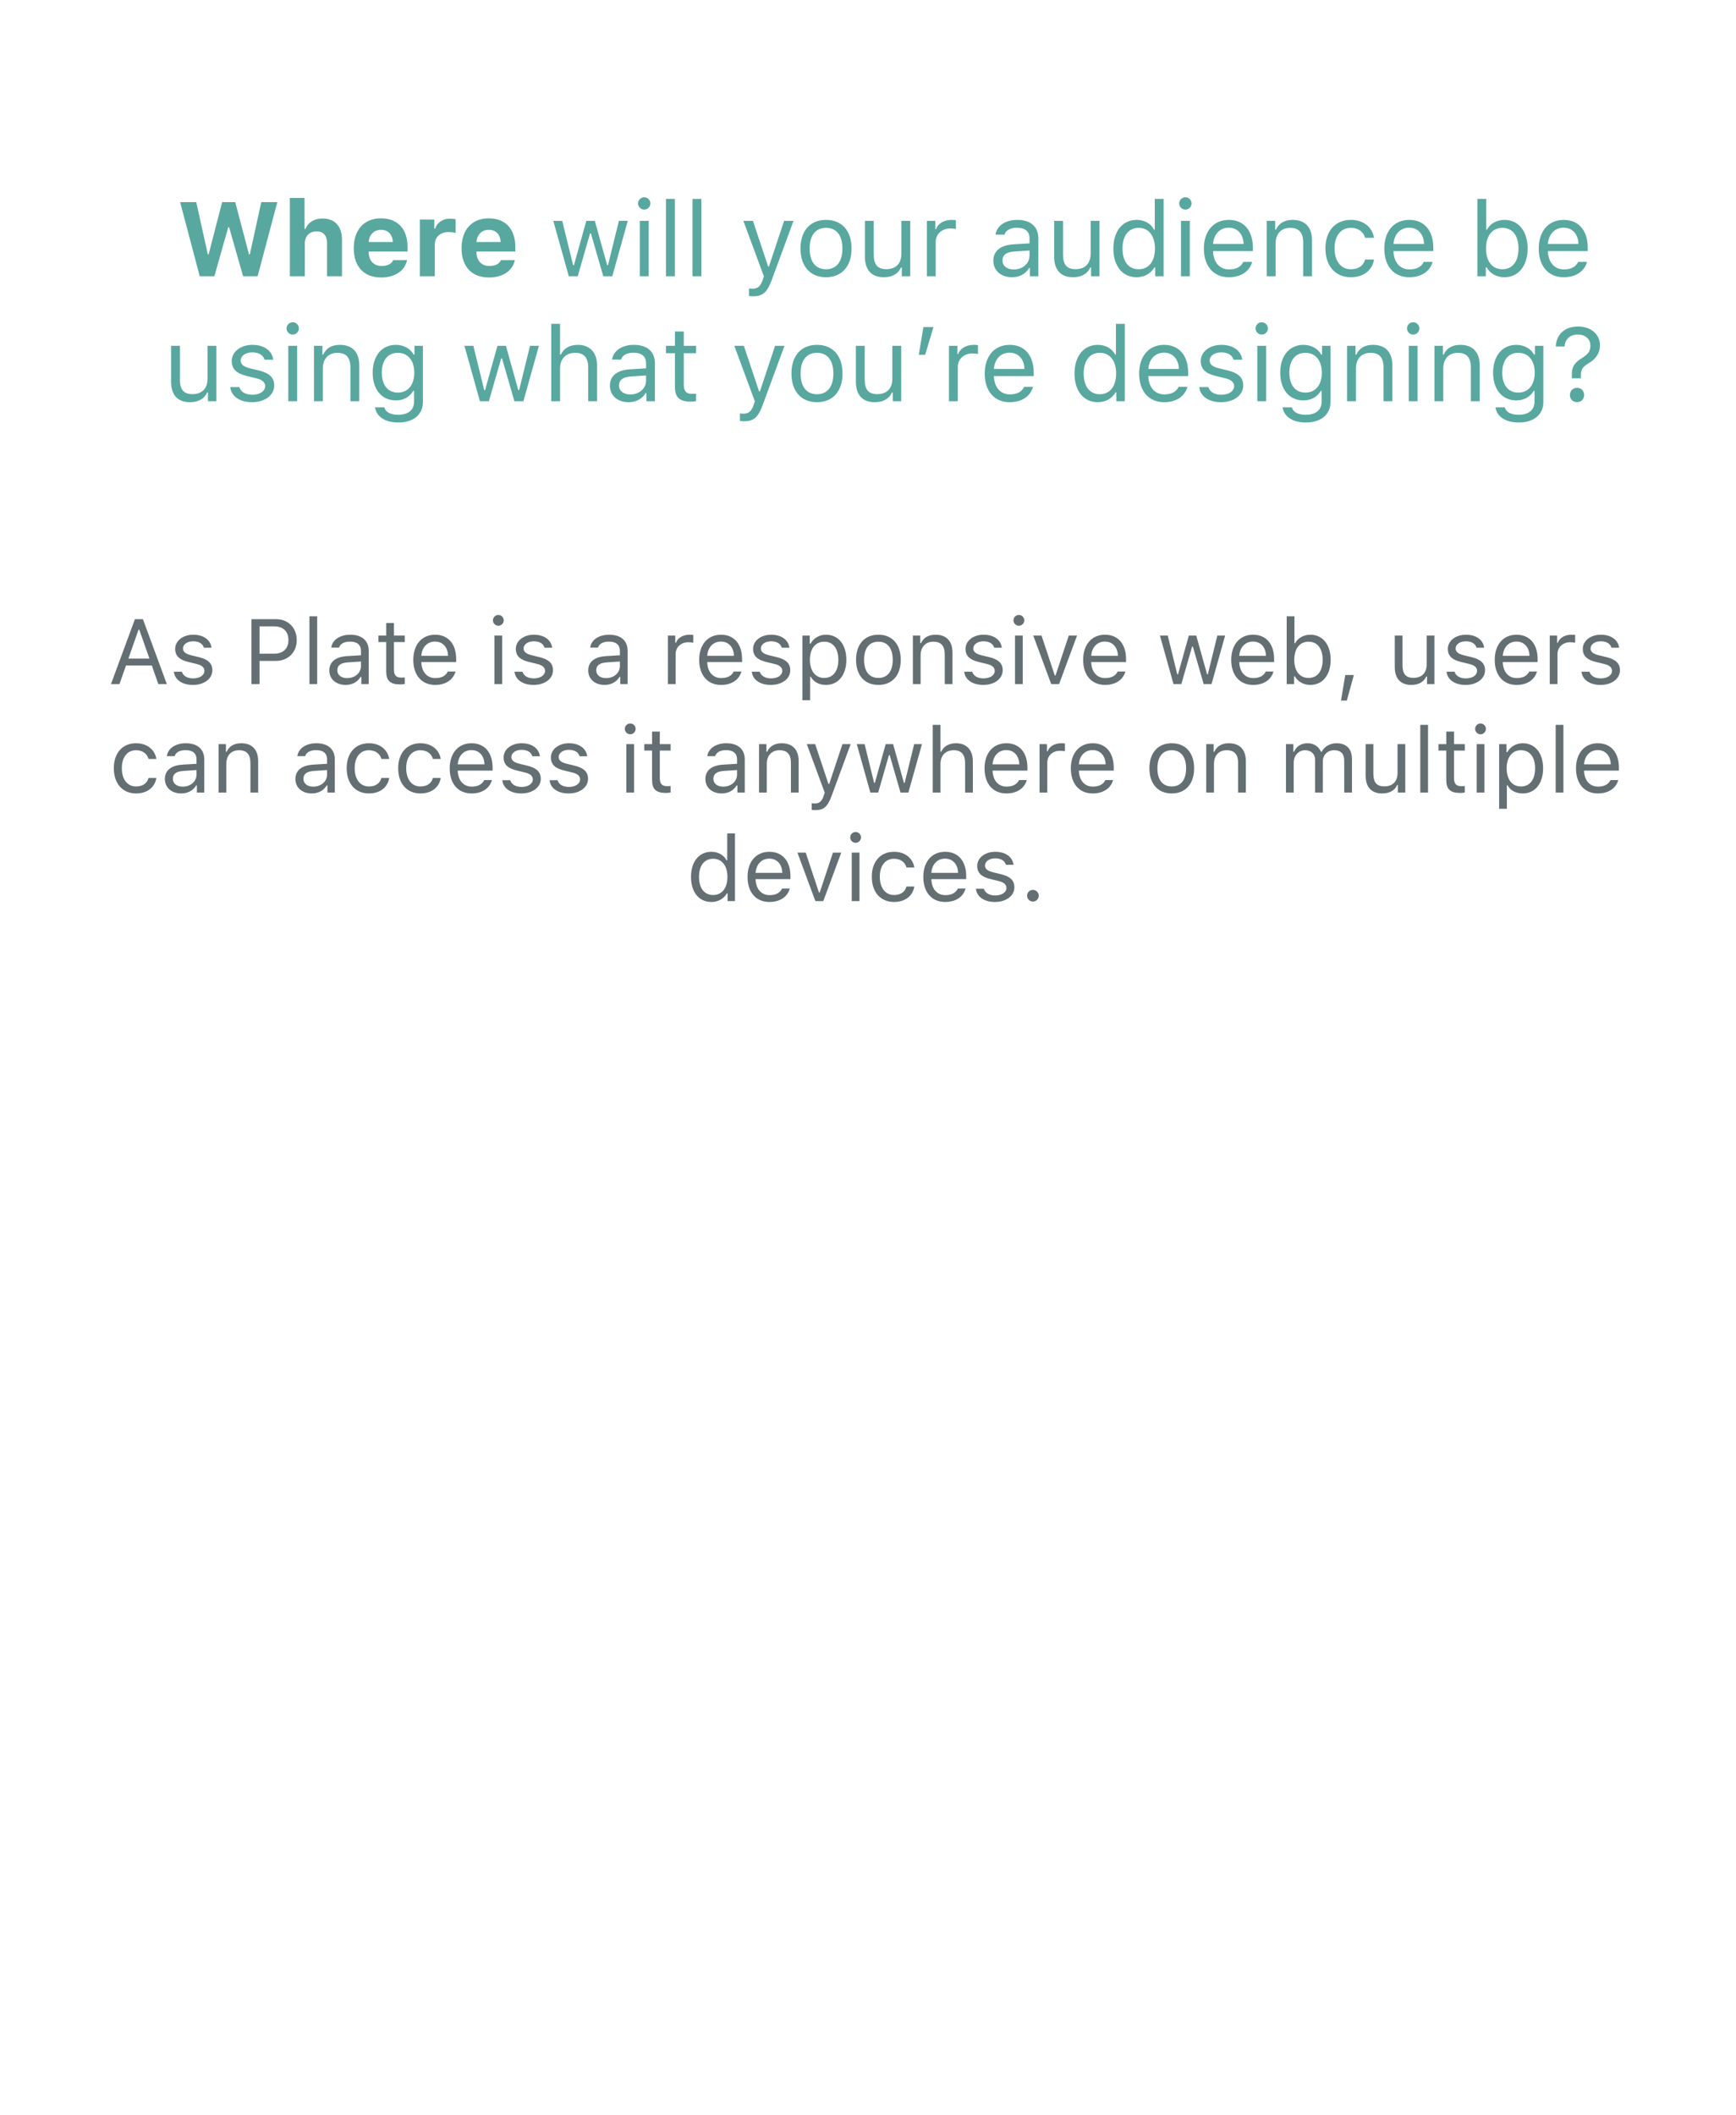 <svg width="528" height="643" viewBox="0 0 528 643" fill="none" xmlns="http://www.w3.org/2000/svg">
<g filter="url(#filter0_d_141_6998)">
<rect x="4" width="520" height="635" fill="white"/>
</g>
<path d="M69.422 69.078H69.672L73.938 84H78.359L84.344 61.453H79.469L75.984 77.344H75.734L71.547 61.453H67.562L63.453 77.344H63.203L59.688 61.453H54.781L60.75 84H65.203L69.422 69.078ZM88.156 84H92.703V74.109C92.703 71.875 94.016 70.359 96.297 70.359C98.359 70.359 99.469 71.594 99.469 73.984V84H104.016V72.906C104.016 68.766 101.812 66.438 98.109 66.438C95.578 66.438 93.703 67.625 92.906 69.594H92.625V60.188H88.156V84ZM115.891 69.875C118.016 69.875 119.391 71.297 119.484 73.578H112.141C112.297 71.344 113.781 69.875 115.891 69.875ZM119.578 79.094C119.094 80.234 117.859 80.875 116.062 80.875C113.688 80.875 112.188 79.281 112.125 76.719V76.484H123.953V75.094C123.953 69.625 120.953 66.391 115.875 66.391C110.75 66.391 107.594 69.859 107.594 75.469C107.594 81.062 110.688 84.375 115.938 84.375C120.156 84.375 123.125 82.344 123.812 79.094H119.578ZM127.688 84H132.234V74.453C132.234 72.031 133.938 70.562 136.422 70.562C137.156 70.562 138.219 70.703 138.578 70.844V66.703C138.188 66.562 137.422 66.484 136.797 66.484C134.609 66.484 132.828 67.797 132.375 69.516H132.094V66.766H127.688V84ZM148.672 69.875C150.797 69.875 152.172 71.297 152.266 73.578H144.922C145.078 71.344 146.562 69.875 148.672 69.875ZM152.359 79.094C151.875 80.234 150.641 80.875 148.844 80.875C146.469 80.875 144.969 79.281 144.906 76.719V76.484H156.734V75.094C156.734 69.625 153.734 66.391 148.656 66.391C143.531 66.391 140.375 69.859 140.375 75.469C140.375 81.062 143.469 84.375 148.719 84.375C152.938 84.375 155.906 82.344 156.594 79.094H152.359ZM190.938 67.156H188.234L184.922 80.625H184.672L180.906 67.156H178.328L174.562 80.625H174.312L171 67.156H168.281L173 84H175.719L179.469 70.969H179.719L183.484 84H186.219L190.938 67.156ZM194.594 84H197.281V67.156H194.594V84ZM195.938 63.734C196.969 63.734 197.812 62.891 197.812 61.859C197.812 60.828 196.969 59.984 195.938 59.984C194.906 59.984 194.062 60.828 194.062 61.859C194.062 62.891 194.906 63.734 195.938 63.734ZM202.562 84H205.25V60.469H202.562V84ZM210.625 84H213.312V60.469H210.625V84ZM229 90.094C231.984 90.094 233.328 88.938 234.766 85.031L241.344 67.156H238.484L233.875 81.016H233.625L229 67.156H226.094L232.328 84.016L232.016 85.016C231.312 87.047 230.469 87.781 228.922 87.781C228.547 87.781 228.125 87.766 227.797 87.703V90C228.172 90.062 228.641 90.094 229 90.094ZM251.234 84.297C256.031 84.297 259 80.984 259 75.578C259 70.156 256.031 66.859 251.234 66.859C246.438 66.859 243.469 70.156 243.469 75.578C243.469 80.984 246.438 84.297 251.234 84.297ZM251.234 81.875C248.047 81.875 246.25 79.562 246.25 75.578C246.25 71.578 248.047 69.281 251.234 69.281C254.422 69.281 256.219 71.578 256.219 75.578C256.219 79.562 254.422 81.875 251.234 81.875ZM276.844 67.156H274.156V77.125C274.156 80.078 272.531 81.844 269.562 81.844C266.875 81.844 265.75 80.438 265.75 77.406V67.156H263.062V78.062C263.062 82.047 265.031 84.297 268.812 84.297C271.391 84.297 273.188 83.234 274.031 81.359H274.281V84H276.844V67.156ZM281.906 84H284.594V73.562C284.594 71.188 286.453 69.469 289.016 69.469C289.547 69.469 290.516 69.562 290.734 69.625V66.938C290.391 66.891 289.828 66.859 289.391 66.859C287.156 66.859 285.219 68.016 284.719 69.656H284.469V67.156H281.906V84ZM308.312 81.938C306.359 81.938 304.906 80.938 304.906 79.219C304.906 77.531 306.031 76.641 308.594 76.469L313.125 76.172V77.719C313.125 80.125 311.078 81.938 308.312 81.938ZM307.812 84.297C310.062 84.297 311.906 83.312 313 81.516H313.25V84H315.812V72.469C315.812 68.969 313.516 66.859 309.406 66.859C305.812 66.859 303.156 68.641 302.797 71.344H305.516C305.891 70.016 307.297 69.25 309.312 69.25C311.828 69.25 313.125 70.391 313.125 72.469V74L308.266 74.297C304.344 74.531 302.125 76.266 302.125 79.281C302.125 82.359 304.547 84.297 307.812 84.297ZM334.406 67.156H331.719V77.125C331.719 80.078 330.094 81.844 327.125 81.844C324.438 81.844 323.312 80.438 323.312 77.406V67.156H320.625V78.062C320.625 82.047 322.594 84.297 326.375 84.297C328.953 84.297 330.75 83.234 331.594 81.359H331.844V84H334.406V67.156ZM345.703 84.297C348.031 84.297 350.031 83.188 351.094 81.312H351.344V84H353.906V60.469H351.219V69.812H350.984C350.031 67.969 348.047 66.859 345.703 66.859C341.422 66.859 338.625 70.297 338.625 75.578C338.625 80.875 341.391 84.297 345.703 84.297ZM346.328 69.281C349.375 69.281 351.281 71.719 351.281 75.578C351.281 79.469 349.391 81.875 346.328 81.875C343.25 81.875 341.406 79.516 341.406 75.578C341.406 71.656 343.266 69.281 346.328 69.281ZM359.188 84H361.875V67.156H359.188V84ZM360.531 63.734C361.562 63.734 362.406 62.891 362.406 61.859C362.406 60.828 361.562 59.984 360.531 59.984C359.5 59.984 358.656 60.828 358.656 61.859C358.656 62.891 359.5 63.734 360.531 63.734ZM373.719 69.234C376.391 69.234 378.172 71.203 378.234 74.188H368.953C369.156 71.203 371.031 69.234 373.719 69.234ZM378.156 79.641C377.453 81.125 375.984 81.922 373.812 81.922C370.953 81.922 369.094 79.812 368.953 76.484V76.359H381.062V75.328C381.062 70.094 378.297 66.859 373.75 66.859C369.125 66.859 366.156 70.297 366.156 75.594C366.156 80.922 369.078 84.297 373.75 84.297C377.438 84.297 380.031 82.531 380.844 79.641H378.156ZM385.281 84H387.969V74.031C387.969 71.078 389.703 69.281 392.391 69.281C395.078 69.281 396.359 70.719 396.359 73.75V84H399.047V73.094C399.047 69.094 396.938 66.859 393.156 66.859C390.578 66.859 388.938 67.953 388.094 69.812H387.844V67.156H385.281V84ZM417.906 72.312C417.438 69.312 414.938 66.859 410.844 66.859C406.125 66.859 403.125 70.266 403.125 75.516C403.125 80.875 406.141 84.297 410.859 84.297C414.906 84.297 417.422 82.016 417.906 78.922H415.188C414.688 80.828 413.109 81.875 410.844 81.875C407.844 81.875 405.906 79.406 405.906 75.516C405.906 71.703 407.812 69.281 410.844 69.281C413.266 69.281 414.75 70.641 415.188 72.312H417.906ZM428.594 69.234C431.266 69.234 433.047 71.203 433.109 74.188H423.828C424.031 71.203 425.906 69.234 428.594 69.234ZM433.031 79.641C432.328 81.125 430.859 81.922 428.688 81.922C425.828 81.922 423.969 79.812 423.828 76.484V76.359H435.938V75.328C435.938 70.094 433.172 66.859 428.625 66.859C424 66.859 421.031 70.297 421.031 75.594C421.031 80.922 423.953 84.297 428.625 84.297C432.312 84.297 434.906 82.531 435.719 79.641H433.031ZM457.562 84.297C461.828 84.297 464.625 80.844 464.625 75.578C464.625 70.281 461.844 66.859 457.562 66.859C455.25 66.859 453.203 68 452.281 69.812H452.031V60.469H449.344V84H451.906V81.312H452.156C453.219 83.188 455.219 84.297 457.562 84.297ZM456.938 69.281C460.016 69.281 461.844 71.641 461.844 75.578C461.844 79.516 460.016 81.875 456.938 81.875C453.875 81.875 451.969 79.469 451.969 75.578C451.969 71.688 453.875 69.281 456.938 69.281ZM475.562 69.234C478.234 69.234 480.016 71.203 480.078 74.188H470.797C471 71.203 472.875 69.234 475.562 69.234ZM480 79.641C479.297 81.125 477.828 81.922 475.656 81.922C472.797 81.922 470.938 79.812 470.797 76.484V76.359H482.906V75.328C482.906 70.094 480.141 66.859 475.594 66.859C470.969 66.859 468 70.297 468 75.594C468 80.922 470.922 84.297 475.594 84.297C479.281 84.297 481.875 82.531 482.688 79.641H480ZM65.812 105.156H63.125V115.125C63.125 118.078 61.5 119.844 58.531 119.844C55.844 119.844 54.719 118.438 54.719 115.406V105.156H52.031V116.062C52.031 120.047 54 122.297 57.781 122.297C60.359 122.297 62.156 121.234 63 119.359H63.25V122H65.812V105.156ZM70.484 109.766C70.484 112.203 71.922 113.562 75.078 114.328L77.969 115.031C79.766 115.469 80.641 116.25 80.641 117.406C80.641 118.953 79.016 120.031 76.75 120.031C74.594 120.031 73.25 119.125 72.797 117.703H70.031C70.328 120.5 72.906 122.297 76.656 122.297C80.484 122.297 83.406 120.219 83.406 117.203C83.406 114.781 81.875 113.406 78.703 112.641L76.109 112.016C74.125 111.531 73.188 110.812 73.188 109.656C73.188 108.156 74.75 107.141 76.75 107.141C78.781 107.141 80.094 108.031 80.453 109.375H83.109C82.75 106.609 80.297 104.859 76.766 104.859C73.188 104.859 70.484 106.969 70.484 109.766ZM87.688 122H90.375V105.156H87.688V122ZM89.031 101.734C90.062 101.734 90.906 100.891 90.906 99.859C90.906 98.828 90.062 97.984 89.031 97.984C88 97.984 87.156 98.828 87.156 99.859C87.156 100.891 88 101.734 89.031 101.734ZM95.5 122H98.188V112.031C98.188 109.078 99.922 107.281 102.609 107.281C105.297 107.281 106.578 108.719 106.578 111.75V122H109.266V111.094C109.266 107.094 107.156 104.859 103.375 104.859C100.797 104.859 99.156 105.953 98.312 107.812H98.062V105.156H95.5V122ZM121 119.375C117.875 119.375 116.125 117 116.125 113.328C116.125 109.656 117.875 107.281 121 107.281C124.109 107.281 126 109.656 126 113.328C126 117 124.125 119.375 121 119.375ZM121.125 128.469C125.719 128.469 128.625 126.062 128.625 122.297V105.156H126.062V107.828H125.812C124.844 106.016 122.766 104.859 120.406 104.859C116.078 104.859 113.344 108.281 113.344 113.328C113.344 118.375 116.047 121.75 120.406 121.75C122.719 121.75 124.625 120.703 125.688 118.844H125.938V122.156C125.938 124.641 124.141 126.125 121.125 126.125C118.703 126.125 117.203 125.234 116.906 123.859H114.062C114.469 126.641 117.062 128.469 121.125 128.469ZM163.906 105.156H161.203L157.891 118.625H157.641L153.875 105.156H151.297L147.531 118.625H147.281L143.969 105.156H141.25L145.969 122H148.688L152.438 108.969H152.688L156.453 122H159.188L163.906 105.156ZM167.656 122H170.344V112.031C170.344 109.188 172 107.281 175.016 107.281C177.562 107.281 178.906 108.766 178.906 111.75V122H181.594V111.094C181.594 107.141 179.344 104.859 175.781 104.859C173.203 104.859 171.438 105.953 170.594 107.812H170.344V98.469H167.656V122ZM191.688 119.938C189.734 119.938 188.281 118.938 188.281 117.219C188.281 115.531 189.406 114.641 191.969 114.469L196.5 114.172V115.719C196.5 118.125 194.453 119.938 191.688 119.938ZM191.188 122.297C193.438 122.297 195.281 121.312 196.375 119.516H196.625V122H199.188V110.469C199.188 106.969 196.891 104.859 192.781 104.859C189.188 104.859 186.531 106.641 186.172 109.344H188.891C189.266 108.016 190.672 107.25 192.688 107.25C195.203 107.25 196.5 108.391 196.5 110.469V112L191.641 112.297C187.719 112.531 185.5 114.266 185.5 117.281C185.5 120.359 187.922 122.297 191.188 122.297ZM205.281 100.797V105.156H202.562V107.406H205.281V117.625C205.281 120.844 206.672 122.125 210.141 122.125C210.672 122.125 211.188 122.062 211.719 121.969V119.703C211.219 119.75 210.953 119.766 210.469 119.766C208.719 119.766 207.969 118.922 207.969 116.938V107.406H211.719V105.156H207.969V100.797H205.281ZM226.25 128.094C229.234 128.094 230.578 126.938 232.016 123.031L238.594 105.156H235.734L231.125 119.016H230.875L226.25 105.156H223.344L229.578 122.016L229.266 123.016C228.562 125.047 227.719 125.781 226.172 125.781C225.797 125.781 225.375 125.766 225.047 125.703V128C225.422 128.062 225.891 128.094 226.25 128.094ZM248.484 122.297C253.281 122.297 256.25 118.984 256.25 113.578C256.25 108.156 253.281 104.859 248.484 104.859C243.688 104.859 240.719 108.156 240.719 113.578C240.719 118.984 243.688 122.297 248.484 122.297ZM248.484 119.875C245.297 119.875 243.5 117.562 243.5 113.578C243.5 109.578 245.297 107.281 248.484 107.281C251.672 107.281 253.469 109.578 253.469 113.578C253.469 117.562 251.672 119.875 248.484 119.875ZM274.094 105.156H271.406V115.125C271.406 118.078 269.781 119.844 266.812 119.844C264.125 119.844 263 118.438 263 115.406V105.156H260.312V116.062C260.312 120.047 262.281 122.297 266.062 122.297C268.641 122.297 270.438 121.234 271.281 119.359H271.531V122H274.094V105.156ZM281.391 107.875L283.906 99.453H280.859L279.438 107.875H281.391ZM288.625 122H291.312V111.562C291.312 109.188 293.172 107.469 295.734 107.469C296.266 107.469 297.234 107.562 297.453 107.625V104.938C297.109 104.891 296.547 104.859 296.109 104.859C293.875 104.859 291.938 106.016 291.438 107.656H291.188V105.156H288.625V122ZM307.062 107.234C309.734 107.234 311.516 109.203 311.578 112.188H302.297C302.5 109.203 304.375 107.234 307.062 107.234ZM311.5 117.641C310.797 119.125 309.328 119.922 307.156 119.922C304.297 119.922 302.438 117.812 302.297 114.484V114.359H314.406V113.328C314.406 108.094 311.641 104.859 307.094 104.859C302.469 104.859 299.5 108.297 299.5 113.594C299.5 118.922 302.422 122.297 307.094 122.297C310.781 122.297 313.375 120.531 314.188 117.641H311.5ZM333.891 122.297C336.219 122.297 338.219 121.188 339.281 119.312H339.531V122H342.094V98.469H339.406V107.812H339.172C338.219 105.969 336.234 104.859 333.891 104.859C329.609 104.859 326.812 108.297 326.812 113.578C326.812 118.875 329.578 122.297 333.891 122.297ZM334.516 107.281C337.562 107.281 339.469 109.719 339.469 113.578C339.469 117.469 337.578 119.875 334.516 119.875C331.438 119.875 329.594 117.516 329.594 113.578C329.594 109.656 331.453 107.281 334.516 107.281ZM354.031 107.234C356.703 107.234 358.484 109.203 358.547 112.188H349.266C349.469 109.203 351.344 107.234 354.031 107.234ZM358.469 117.641C357.766 119.125 356.297 119.922 354.125 119.922C351.266 119.922 349.406 117.812 349.266 114.484V114.359H361.375V113.328C361.375 108.094 358.609 104.859 354.062 104.859C349.438 104.859 346.469 108.297 346.469 113.594C346.469 118.922 349.391 122.297 354.062 122.297C357.75 122.297 360.344 120.531 361.156 117.641H358.469ZM365.203 109.766C365.203 112.203 366.641 113.562 369.797 114.328L372.688 115.031C374.484 115.469 375.359 116.25 375.359 117.406C375.359 118.953 373.734 120.031 371.469 120.031C369.312 120.031 367.969 119.125 367.516 117.703H364.75C365.047 120.5 367.625 122.297 371.375 122.297C375.203 122.297 378.125 120.219 378.125 117.203C378.125 114.781 376.594 113.406 373.422 112.641L370.828 112.016C368.844 111.531 367.906 110.812 367.906 109.656C367.906 108.156 369.469 107.141 371.469 107.141C373.5 107.141 374.812 108.031 375.172 109.375H377.828C377.469 106.609 375.016 104.859 371.484 104.859C367.906 104.859 365.203 106.969 365.203 109.766ZM382.406 122H385.094V105.156H382.406V122ZM383.75 101.734C384.781 101.734 385.625 100.891 385.625 99.859C385.625 98.828 384.781 97.984 383.75 97.984C382.719 97.984 381.875 98.828 381.875 99.859C381.875 100.891 382.719 101.734 383.75 101.734ZM397.031 119.375C393.906 119.375 392.156 117 392.156 113.328C392.156 109.656 393.906 107.281 397.031 107.281C400.141 107.281 402.031 109.656 402.031 113.328C402.031 117 400.156 119.375 397.031 119.375ZM397.156 128.469C401.75 128.469 404.656 126.062 404.656 122.297V105.156H402.094V107.828H401.844C400.875 106.016 398.797 104.859 396.438 104.859C392.109 104.859 389.375 108.281 389.375 113.328C389.375 118.375 392.078 121.75 396.438 121.75C398.75 121.75 400.656 120.703 401.719 118.844H401.969V122.156C401.969 124.641 400.172 126.125 397.156 126.125C394.734 126.125 393.234 125.234 392.938 123.859H390.094C390.5 126.641 393.094 128.469 397.156 128.469ZM409.719 122H412.406V112.031C412.406 109.078 414.141 107.281 416.828 107.281C419.516 107.281 420.797 108.719 420.797 111.75V122H423.484V111.094C423.484 107.094 421.375 104.859 417.594 104.859C415.016 104.859 413.375 105.953 412.531 107.812H412.281V105.156H409.719V122ZM428.469 122H431.156V105.156H428.469V122ZM429.812 101.734C430.844 101.734 431.688 100.891 431.688 99.859C431.688 98.828 430.844 97.984 429.812 97.984C428.781 97.984 427.938 98.828 427.938 99.859C427.938 100.891 428.781 101.734 429.812 101.734ZM436.281 122H438.969V112.031C438.969 109.078 440.703 107.281 443.391 107.281C446.078 107.281 447.359 108.719 447.359 111.75V122H450.047V111.094C450.047 107.094 447.938 104.859 444.156 104.859C441.578 104.859 439.938 105.953 439.094 107.812H438.844V105.156H436.281V122ZM461.781 119.375C458.656 119.375 456.906 117 456.906 113.328C456.906 109.656 458.656 107.281 461.781 107.281C464.891 107.281 466.781 109.656 466.781 113.328C466.781 117 464.906 119.375 461.781 119.375ZM461.906 128.469C466.5 128.469 469.406 126.062 469.406 122.297V105.156H466.844V107.828H466.594C465.625 106.016 463.547 104.859 461.188 104.859C456.859 104.859 454.125 108.281 454.125 113.328C454.125 118.375 456.828 121.75 461.188 121.75C463.5 121.75 465.406 120.703 466.469 118.844H466.719V122.156C466.719 124.641 464.922 126.125 461.906 126.125C459.484 126.125 457.984 125.234 457.688 123.859H454.844C455.25 126.641 457.844 128.469 461.906 128.469ZM473.188 105.344H475.859C476.031 103.109 477.531 101.719 479.891 101.719C482.219 101.719 483.719 103.141 483.719 105.078C483.719 106.75 483.016 107.734 481.203 108.844C479.062 110.125 478.062 111.531 478.078 113.594V115.031H480.812V114.016C480.812 112.375 481.375 111.5 483.359 110.328C485.359 109.125 486.625 107.391 486.625 104.938C486.625 101.719 483.938 99.281 480 99.281C475.609 99.281 473.359 101.969 473.188 105.344ZM479.656 122.281C480.922 122.281 481.812 121.375 481.812 120.109C481.812 118.828 480.922 117.922 479.656 117.922C478.391 117.922 477.484 118.828 477.484 120.109C477.484 121.375 478.391 122.281 479.656 122.281Z" fill="#58A8A0"/>
<path d="M48.154 208H50.738L43.465 188.271H41.031L33.758 208H36.342L38.324 202.354H46.172L48.154 208ZM42.139 191.457H42.357L45.447 200.262H39.049L42.139 191.457ZM53.281 197.295C53.281 199.428 54.539 200.617 57.301 201.287L59.83 201.902C61.402 202.285 62.168 202.969 62.168 203.98C62.168 205.334 60.746 206.277 58.764 206.277C56.877 206.277 55.701 205.484 55.305 204.24H52.885C53.145 206.688 55.4 208.26 58.682 208.26C62.031 208.26 64.588 206.441 64.588 203.803C64.588 201.684 63.248 200.48 60.473 199.811L58.203 199.264C56.467 198.84 55.647 198.211 55.647 197.199C55.647 195.887 57.014 194.998 58.764 194.998C60.541 194.998 61.69 195.777 62.004 196.953H64.328C64.014 194.533 61.867 193.002 58.777 193.002C55.647 193.002 53.281 194.848 53.281 197.295ZM76.482 188.271V208H78.943V200.959H83.906C87.611 200.959 90.25 198.348 90.25 194.656C90.25 190.896 87.666 188.271 83.934 188.271H76.482ZM78.943 190.459H83.291C86.148 190.459 87.721 191.949 87.721 194.656C87.721 197.268 86.094 198.771 83.291 198.771H78.943V190.459ZM94.119 208H96.471V187.41H94.119V208ZM105.576 206.195C103.867 206.195 102.596 205.32 102.596 203.816C102.596 202.34 103.58 201.561 105.822 201.41L109.787 201.15V202.504C109.787 204.609 107.996 206.195 105.576 206.195ZM105.139 208.26C107.107 208.26 108.721 207.398 109.678 205.826H109.896V208H112.139V197.91C112.139 194.848 110.129 193.002 106.533 193.002C103.389 193.002 101.064 194.561 100.75 196.926H103.129C103.457 195.764 104.688 195.094 106.451 195.094C108.652 195.094 109.787 196.092 109.787 197.91V199.25L105.535 199.51C102.104 199.715 100.162 201.232 100.162 203.871C100.162 206.564 102.281 208.26 105.139 208.26ZM117.471 189.447V193.262H115.092V195.23H117.471V204.172C117.471 206.988 118.688 208.109 121.723 208.109C122.188 208.109 122.639 208.055 123.104 207.973V205.99C122.666 206.031 122.434 206.045 122.01 206.045C120.479 206.045 119.822 205.307 119.822 203.57V195.23H123.104V193.262H119.822V189.447H117.471ZM132.318 195.08C134.656 195.08 136.215 196.803 136.27 199.414H128.148C128.326 196.803 129.967 195.08 132.318 195.08ZM136.201 204.186C135.586 205.484 134.301 206.182 132.4 206.182C129.898 206.182 128.271 204.336 128.148 201.424V201.314H138.744V200.412C138.744 195.832 136.324 193.002 132.346 193.002C128.299 193.002 125.701 196.01 125.701 200.645C125.701 205.307 128.258 208.26 132.346 208.26C135.572 208.26 137.842 206.715 138.553 204.186H136.201ZM150.393 208H152.744V193.262H150.393V208ZM151.568 190.268C152.471 190.268 153.209 189.529 153.209 188.627C153.209 187.725 152.471 186.986 151.568 186.986C150.666 186.986 149.928 187.725 149.928 188.627C149.928 189.529 150.666 190.268 151.568 190.268ZM156.887 197.295C156.887 199.428 158.145 200.617 160.906 201.287L163.436 201.902C165.008 202.285 165.773 202.969 165.773 203.98C165.773 205.334 164.352 206.277 162.369 206.277C160.482 206.277 159.307 205.484 158.91 204.24H156.49C156.75 206.688 159.006 208.26 162.287 208.26C165.637 208.26 168.193 206.441 168.193 203.803C168.193 201.684 166.854 200.48 164.078 199.811L161.809 199.264C160.072 198.84 159.252 198.211 159.252 197.199C159.252 195.887 160.619 194.998 162.369 194.998C164.146 194.998 165.295 195.777 165.609 196.953H167.934C167.619 194.533 165.473 193.002 162.383 193.002C159.252 193.002 156.887 194.848 156.887 197.295ZM184.326 206.195C182.617 206.195 181.346 205.32 181.346 203.816C181.346 202.34 182.33 201.561 184.572 201.41L188.537 201.15V202.504C188.537 204.609 186.746 206.195 184.326 206.195ZM183.889 208.26C185.857 208.26 187.471 207.398 188.428 205.826H188.646V208H190.889V197.91C190.889 194.848 188.879 193.002 185.283 193.002C182.139 193.002 179.814 194.561 179.5 196.926H181.879C182.207 195.764 183.438 195.094 185.201 195.094C187.402 195.094 188.537 196.092 188.537 197.91V199.25L184.285 199.51C180.854 199.715 178.912 201.232 178.912 203.871C178.912 206.564 181.031 208.26 183.889 208.26ZM203.139 208H205.49V198.867C205.49 196.789 207.117 195.285 209.359 195.285C209.824 195.285 210.672 195.367 210.863 195.422V193.07C210.562 193.029 210.07 193.002 209.688 193.002C207.732 193.002 206.037 194.014 205.6 195.449H205.381V193.262H203.139V208ZM219.271 195.08C221.609 195.08 223.168 196.803 223.223 199.414H215.102C215.279 196.803 216.92 195.08 219.271 195.08ZM223.154 204.186C222.539 205.484 221.254 206.182 219.354 206.182C216.852 206.182 215.225 204.336 215.102 201.424V201.314H225.697V200.412C225.697 195.832 223.277 193.002 219.299 193.002C215.252 193.002 212.654 196.01 212.654 200.645C212.654 205.307 215.211 208.26 219.299 208.26C222.525 208.26 224.795 206.715 225.506 204.186H223.154ZM229.047 197.295C229.047 199.428 230.305 200.617 233.066 201.287L235.596 201.902C237.168 202.285 237.934 202.969 237.934 203.98C237.934 205.334 236.512 206.277 234.529 206.277C232.643 206.277 231.467 205.484 231.07 204.24H228.65C228.91 206.688 231.166 208.26 234.447 208.26C237.797 208.26 240.354 206.441 240.354 203.803C240.354 201.684 239.014 200.48 236.238 199.811L233.969 199.264C232.232 198.84 231.412 198.211 231.412 197.199C231.412 195.887 232.779 194.998 234.529 194.998C236.307 194.998 237.455 195.777 237.77 196.953H240.094C239.779 194.533 237.633 193.002 234.543 193.002C231.412 193.002 229.047 194.848 229.047 197.295ZM251.223 193.002C249.213 193.002 247.449 194.027 246.506 195.723H246.287V193.262H244.045V212.922H246.396V205.785H246.615C247.422 207.344 249.117 208.26 251.223 208.26C254.969 208.26 257.416 205.238 257.416 200.631C257.416 195.996 254.982 193.002 251.223 193.002ZM250.662 206.141C248.01 206.141 246.328 204.008 246.328 200.631C246.328 197.24 248.01 195.121 250.676 195.121C253.369 195.121 254.982 197.186 254.982 200.631C254.982 204.076 253.369 206.141 250.662 206.141ZM267.164 208.26C271.361 208.26 273.959 205.361 273.959 200.631C273.959 195.887 271.361 193.002 267.164 193.002C262.967 193.002 260.369 195.887 260.369 200.631C260.369 205.361 262.967 208.26 267.164 208.26ZM267.164 206.141C264.375 206.141 262.803 204.117 262.803 200.631C262.803 197.131 264.375 195.121 267.164 195.121C269.953 195.121 271.525 197.131 271.525 200.631C271.525 204.117 269.953 206.141 267.164 206.141ZM277.65 208H280.002V199.277C280.002 196.693 281.52 195.121 283.871 195.121C286.223 195.121 287.344 196.379 287.344 199.031V208H289.695V198.457C289.695 194.957 287.85 193.002 284.541 193.002C282.285 193.002 280.85 193.959 280.111 195.586H279.893V193.262H277.65V208ZM293.66 197.295C293.66 199.428 294.918 200.617 297.68 201.287L300.209 201.902C301.781 202.285 302.547 202.969 302.547 203.98C302.547 205.334 301.125 206.277 299.143 206.277C297.256 206.277 296.08 205.484 295.684 204.24H293.264C293.523 206.688 295.779 208.26 299.061 208.26C302.41 208.26 304.967 206.441 304.967 203.803C304.967 201.684 303.627 200.48 300.852 199.811L298.582 199.264C296.846 198.84 296.025 198.211 296.025 197.199C296.025 195.887 297.393 194.998 299.143 194.998C300.92 194.998 302.068 195.777 302.383 196.953H304.707C304.393 194.533 302.246 193.002 299.156 193.002C296.025 193.002 293.66 194.848 293.66 197.295ZM308.713 208H311.064V193.262H308.713V208ZM309.889 190.268C310.791 190.268 311.529 189.529 311.529 188.627C311.529 187.725 310.791 186.986 309.889 186.986C308.986 186.986 308.248 187.725 308.248 188.627C308.248 189.529 308.986 190.268 309.889 190.268ZM327.58 193.262H325.064L321.031 205.402H320.812L316.779 193.262H314.264L319.719 208H322.125L327.58 193.262ZM336.057 195.08C338.395 195.08 339.953 196.803 340.008 199.414H331.887C332.064 196.803 333.705 195.08 336.057 195.08ZM339.939 204.186C339.324 205.484 338.039 206.182 336.139 206.182C333.637 206.182 332.01 204.336 331.887 201.424V201.314H342.482V200.412C342.482 195.832 340.062 193.002 336.084 193.002C332.037 193.002 329.439 196.01 329.439 200.645C329.439 205.307 331.996 208.26 336.084 208.26C339.311 208.26 341.58 206.715 342.291 204.186H339.939ZM372.615 193.262H370.25L367.352 205.047H367.133L363.838 193.262H361.582L358.287 205.047H358.068L355.17 193.262H352.791L356.92 208H359.299L362.58 196.598H362.799L366.094 208H368.486L372.615 193.262ZM381.092 195.08C383.43 195.08 384.988 196.803 385.043 199.414H376.922C377.1 196.803 378.74 195.08 381.092 195.08ZM384.975 204.186C384.359 205.484 383.074 206.182 381.174 206.182C378.672 206.182 377.045 204.336 376.922 201.424V201.314H387.518V200.412C387.518 195.832 385.098 193.002 381.119 193.002C377.072 193.002 374.475 196.01 374.475 200.645C374.475 205.307 377.031 208.26 381.119 208.26C384.346 208.26 386.615 206.715 387.326 204.186H384.975ZM398.537 208.26C402.27 208.26 404.717 205.238 404.717 200.631C404.717 195.996 402.283 193.002 398.537 193.002C396.514 193.002 394.723 194 393.916 195.586H393.697V187.41H391.346V208H393.588V205.648H393.807C394.736 207.289 396.486 208.26 398.537 208.26ZM397.99 195.121C400.684 195.121 402.283 197.186 402.283 200.631C402.283 204.076 400.684 206.141 397.99 206.141C395.311 206.141 393.643 204.035 393.643 200.631C393.643 197.227 395.311 195.121 397.99 195.121ZM409.625 213.018L411.771 205.238H409.16L407.861 213.018H409.625ZM436.271 193.262H433.92V201.984C433.92 204.568 432.498 206.113 429.9 206.113C427.549 206.113 426.564 204.883 426.564 202.23V193.262H424.213V202.805C424.213 206.291 425.936 208.26 429.244 208.26C431.5 208.26 433.072 207.33 433.811 205.689H434.029V208H436.271V193.262ZM440.359 197.295C440.359 199.428 441.617 200.617 444.379 201.287L446.908 201.902C448.48 202.285 449.246 202.969 449.246 203.98C449.246 205.334 447.824 206.277 445.842 206.277C443.955 206.277 442.779 205.484 442.383 204.24H439.963C440.223 206.688 442.479 208.26 445.76 208.26C449.109 208.26 451.666 206.441 451.666 203.803C451.666 201.684 450.326 200.48 447.551 199.811L445.281 199.264C443.545 198.84 442.725 198.211 442.725 197.199C442.725 195.887 444.092 194.998 445.842 194.998C447.619 194.998 448.768 195.777 449.082 196.953H451.406C451.092 194.533 448.945 193.002 445.855 193.002C442.725 193.002 440.359 194.848 440.359 197.295ZM461.236 195.08C463.574 195.08 465.133 196.803 465.188 199.414H457.066C457.244 196.803 458.885 195.08 461.236 195.08ZM465.119 204.186C464.504 205.484 463.219 206.182 461.318 206.182C458.816 206.182 457.189 204.336 457.066 201.424V201.314H467.662V200.412C467.662 195.832 465.242 193.002 461.264 193.002C457.217 193.002 454.619 196.01 454.619 200.645C454.619 205.307 457.176 208.26 461.264 208.26C464.49 208.26 466.76 206.715 467.471 204.186H465.119ZM471.354 208H473.705V198.867C473.705 196.789 475.332 195.285 477.574 195.285C478.039 195.285 478.887 195.367 479.078 195.422V193.07C478.777 193.029 478.285 193.002 477.902 193.002C475.947 193.002 474.252 194.014 473.814 195.449H473.596V193.262H471.354V208ZM481.402 197.295C481.402 199.428 482.66 200.617 485.422 201.287L487.951 201.902C489.523 202.285 490.289 202.969 490.289 203.98C490.289 205.334 488.867 206.277 486.885 206.277C484.998 206.277 483.822 205.484 483.426 204.24H481.006C481.266 206.688 483.521 208.26 486.803 208.26C490.152 208.26 492.709 206.441 492.709 203.803C492.709 201.684 491.369 200.48 488.594 199.811L486.324 199.264C484.588 198.84 483.768 198.211 483.768 197.199C483.768 195.887 485.135 194.998 486.885 194.998C488.662 194.998 489.811 195.777 490.125 196.953H492.449C492.135 194.533 489.988 193.002 486.898 193.002C483.768 193.002 481.402 194.848 481.402 197.295ZM47.553 230.773C47.143 228.148 44.955 226.002 41.373 226.002C37.244 226.002 34.619 228.982 34.619 233.576C34.619 238.266 37.258 241.26 41.387 241.26C44.928 241.26 47.129 239.264 47.553 236.557H45.174C44.736 238.225 43.355 239.141 41.373 239.141C38.748 239.141 37.053 236.98 37.053 233.576C37.053 230.24 38.721 228.121 41.373 228.121C43.492 228.121 44.791 229.311 45.174 230.773H47.553ZM55.565 239.195C53.855 239.195 52.584 238.32 52.584 236.816C52.584 235.34 53.568 234.561 55.81 234.41L59.775 234.15V235.504C59.775 237.609 57.984 239.195 55.565 239.195ZM55.127 241.26C57.096 241.26 58.709 240.398 59.666 238.826H59.885V241H62.127V230.91C62.127 227.848 60.117 226.002 56.522 226.002C53.377 226.002 51.053 227.561 50.738 229.926H53.117C53.445 228.764 54.676 228.094 56.44 228.094C58.641 228.094 59.775 229.092 59.775 230.91V232.25L55.523 232.51C52.092 232.715 50.15 234.232 50.15 236.871C50.15 239.564 52.27 241.26 55.127 241.26ZM66.475 241H68.826V232.277C68.826 229.693 70.344 228.121 72.695 228.121C75.047 228.121 76.168 229.379 76.168 232.031V241H78.519V231.457C78.519 227.957 76.674 226.002 73.365 226.002C71.109 226.002 69.674 226.959 68.936 228.586H68.717V226.262H66.475V241ZM95.268 239.195C93.559 239.195 92.287 238.32 92.287 236.816C92.287 235.34 93.272 234.561 95.514 234.41L99.478 234.15V235.504C99.478 237.609 97.688 239.195 95.268 239.195ZM94.83 241.26C96.799 241.26 98.412 240.398 99.369 238.826H99.588V241H101.83V230.91C101.83 227.848 99.82 226.002 96.225 226.002C93.08 226.002 90.756 227.561 90.441 229.926H92.82C93.148 228.764 94.379 228.094 96.143 228.094C98.344 228.094 99.478 229.092 99.478 230.91V232.25L95.227 232.51C91.795 232.715 89.853 234.232 89.853 236.871C89.853 239.564 91.973 241.26 94.83 241.26ZM118.373 230.773C117.963 228.148 115.775 226.002 112.193 226.002C108.064 226.002 105.439 228.982 105.439 233.576C105.439 238.266 108.078 241.26 112.207 241.26C115.748 241.26 117.949 239.264 118.373 236.557H115.994C115.557 238.225 114.176 239.141 112.193 239.141C109.568 239.141 107.873 236.98 107.873 233.576C107.873 230.24 109.541 228.121 112.193 228.121C114.312 228.121 115.611 229.311 115.994 230.773H118.373ZM134.041 230.773C133.631 228.148 131.443 226.002 127.861 226.002C123.732 226.002 121.107 228.982 121.107 233.576C121.107 238.266 123.746 241.26 127.875 241.26C131.416 241.26 133.617 239.264 134.041 236.557H131.662C131.225 238.225 129.844 239.141 127.861 239.141C125.236 239.141 123.541 236.98 123.541 233.576C123.541 230.24 125.209 228.121 127.861 228.121C129.98 228.121 131.279 229.311 131.662 230.773H134.041ZM143.393 228.08C145.73 228.08 147.289 229.803 147.344 232.414H139.223C139.4 229.803 141.041 228.08 143.393 228.08ZM147.275 237.186C146.66 238.484 145.375 239.182 143.475 239.182C140.973 239.182 139.346 237.336 139.223 234.424V234.314H149.818V233.412C149.818 228.832 147.398 226.002 143.42 226.002C139.373 226.002 136.775 229.01 136.775 233.645C136.775 238.307 139.332 241.26 143.42 241.26C146.646 241.26 148.916 239.715 149.627 237.186H147.275ZM153.168 230.295C153.168 232.428 154.426 233.617 157.188 234.287L159.717 234.902C161.289 235.285 162.055 235.969 162.055 236.98C162.055 238.334 160.633 239.277 158.65 239.277C156.764 239.277 155.588 238.484 155.191 237.24H152.771C153.031 239.688 155.287 241.26 158.568 241.26C161.918 241.26 164.475 239.441 164.475 236.803C164.475 234.684 163.135 233.48 160.359 232.811L158.09 232.264C156.354 231.84 155.533 231.211 155.533 230.199C155.533 228.887 156.9 227.998 158.65 227.998C160.428 227.998 161.576 228.777 161.891 229.953H164.215C163.9 227.533 161.754 226.002 158.664 226.002C155.533 226.002 153.168 227.848 153.168 230.295ZM167.551 230.295C167.551 232.428 168.809 233.617 171.57 234.287L174.1 234.902C175.672 235.285 176.438 235.969 176.438 236.98C176.438 238.334 175.016 239.277 173.033 239.277C171.146 239.277 169.971 238.484 169.574 237.24H167.154C167.414 239.688 169.67 241.26 172.951 241.26C176.301 241.26 178.857 239.441 178.857 236.803C178.857 234.684 177.518 233.48 174.742 232.811L172.473 232.264C170.736 231.84 169.916 231.211 169.916 230.199C169.916 228.887 171.283 227.998 173.033 227.998C174.811 227.998 175.959 228.777 176.273 229.953H178.598C178.283 227.533 176.137 226.002 173.047 226.002C169.916 226.002 167.551 227.848 167.551 230.295ZM190.506 241H192.857V226.262H190.506V241ZM191.682 223.268C192.584 223.268 193.322 222.529 193.322 221.627C193.322 220.725 192.584 219.986 191.682 219.986C190.779 219.986 190.041 220.725 190.041 221.627C190.041 222.529 190.779 223.268 191.682 223.268ZM198.326 222.447V226.262H195.947V228.23H198.326V237.172C198.326 239.988 199.543 241.109 202.578 241.109C203.043 241.109 203.494 241.055 203.959 240.973V238.99C203.521 239.031 203.289 239.045 202.865 239.045C201.334 239.045 200.678 238.307 200.678 236.57V228.23H203.959V226.262H200.678V222.447H198.326ZM219.955 239.195C218.246 239.195 216.975 238.32 216.975 236.816C216.975 235.34 217.959 234.561 220.201 234.41L224.166 234.15V235.504C224.166 237.609 222.375 239.195 219.955 239.195ZM219.518 241.26C221.486 241.26 223.1 240.398 224.057 238.826H224.275V241H226.518V230.91C226.518 227.848 224.508 226.002 220.912 226.002C217.768 226.002 215.443 227.561 215.129 229.926H217.508C217.836 228.764 219.066 228.094 220.83 228.094C223.031 228.094 224.166 229.092 224.166 230.91V232.25L219.914 232.51C216.482 232.715 214.541 234.232 214.541 236.871C214.541 239.564 216.66 241.26 219.518 241.26ZM230.865 241H233.217V232.277C233.217 229.693 234.734 228.121 237.086 228.121C239.438 228.121 240.559 229.379 240.559 232.031V241H242.91V231.457C242.91 227.957 241.064 226.002 237.756 226.002C235.5 226.002 234.064 226.959 233.326 228.586H233.107V226.262H230.865V241ZM247.928 246.332C250.539 246.332 251.715 245.32 252.973 241.902L258.729 226.262H256.227L252.193 238.389H251.975L247.928 226.262H245.385L250.84 241.014L250.566 241.889C249.951 243.666 249.213 244.309 247.859 244.309C247.531 244.309 247.162 244.295 246.875 244.24V246.25C247.203 246.305 247.613 246.332 247.928 246.332ZM280.412 226.262H278.047L275.148 238.047H274.93L271.635 226.262H269.379L266.084 238.047H265.865L262.967 226.262H260.588L264.717 241H267.096L270.377 229.598H270.596L273.891 241H276.283L280.412 226.262ZM283.693 241H286.045V232.277C286.045 229.789 287.494 228.121 290.133 228.121C292.361 228.121 293.537 229.42 293.537 232.031V241H295.889V231.457C295.889 227.998 293.92 226.002 290.803 226.002C288.547 226.002 287.002 226.959 286.264 228.586H286.045V220.41H283.693V241ZM306.061 228.08C308.398 228.08 309.957 229.803 310.012 232.414H301.891C302.068 229.803 303.709 228.08 306.061 228.08ZM309.943 237.186C309.328 238.484 308.043 239.182 306.143 239.182C303.641 239.182 302.014 237.336 301.891 234.424V234.314H312.486V233.412C312.486 228.832 310.066 226.002 306.088 226.002C302.041 226.002 299.443 229.01 299.443 233.645C299.443 238.307 302 241.26 306.088 241.26C309.314 241.26 311.584 239.715 312.295 237.186H309.943ZM316.178 241H318.529V231.867C318.529 229.789 320.156 228.285 322.398 228.285C322.863 228.285 323.711 228.367 323.902 228.422V226.07C323.602 226.029 323.109 226.002 322.727 226.002C320.771 226.002 319.076 227.014 318.639 228.449H318.42V226.262H316.178V241ZM332.311 228.08C334.648 228.08 336.207 229.803 336.262 232.414H328.141C328.318 229.803 329.959 228.08 332.311 228.08ZM336.193 237.186C335.578 238.484 334.293 239.182 332.393 239.182C329.891 239.182 328.264 237.336 328.141 234.424V234.314H338.736V233.412C338.736 228.832 336.316 226.002 332.338 226.002C328.291 226.002 325.693 229.01 325.693 233.645C325.693 238.307 328.25 241.26 332.338 241.26C335.564 241.26 337.834 239.715 338.545 237.186H336.193ZM356.387 241.26C360.584 241.26 363.182 238.361 363.182 233.631C363.182 228.887 360.584 226.002 356.387 226.002C352.189 226.002 349.592 228.887 349.592 233.631C349.592 238.361 352.189 241.26 356.387 241.26ZM356.387 239.141C353.598 239.141 352.025 237.117 352.025 233.631C352.025 230.131 353.598 228.121 356.387 228.121C359.176 228.121 360.748 230.131 360.748 233.631C360.748 237.117 359.176 239.141 356.387 239.141ZM366.873 241H369.225V232.277C369.225 229.693 370.742 228.121 373.094 228.121C375.445 228.121 376.566 229.379 376.566 232.031V241H378.918V231.457C378.918 227.957 377.072 226.002 373.764 226.002C371.508 226.002 370.072 226.959 369.334 228.586H369.115V226.262H366.873V241ZM391.127 241H393.479V231.867C393.479 229.789 394.969 228.121 396.896 228.121C398.756 228.121 399.973 229.242 399.973 230.992V241H402.324V231.525C402.324 229.652 403.691 228.121 405.742 228.121C407.82 228.121 408.846 229.188 408.846 231.361V241H411.197V230.814C411.197 227.725 409.516 226.002 406.508 226.002C404.471 226.002 402.789 227.027 401.996 228.586H401.777C401.094 227.055 399.699 226.002 397.703 226.002C395.734 226.002 394.258 226.945 393.588 228.586H393.369V226.262H391.127V241ZM427.412 226.262H425.061V234.984C425.061 237.568 423.639 239.113 421.041 239.113C418.689 239.113 417.705 237.883 417.705 235.23V226.262H415.354V235.805C415.354 239.291 417.076 241.26 420.385 241.26C422.641 241.26 424.213 240.33 424.951 238.689H425.17V241H427.412V226.262ZM431.979 241H434.33V220.41H431.979V241ZM439.881 222.447V226.262H437.502V228.23H439.881V237.172C439.881 239.988 441.098 241.109 444.133 241.109C444.598 241.109 445.049 241.055 445.514 240.973V238.99C445.076 239.031 444.844 239.045 444.42 239.045C442.889 239.045 442.232 238.307 442.232 236.57V228.23H445.514V226.262H442.232V222.447H439.881ZM449.123 241H451.475V226.262H449.123V241ZM450.299 223.268C451.201 223.268 451.939 222.529 451.939 221.627C451.939 220.725 451.201 219.986 450.299 219.986C449.396 219.986 448.658 220.725 448.658 221.627C448.658 222.529 449.396 223.268 450.299 223.268ZM463.137 226.002C461.127 226.002 459.363 227.027 458.42 228.723H458.201V226.262H455.959V245.922H458.311V238.785H458.529C459.336 240.344 461.031 241.26 463.137 241.26C466.883 241.26 469.33 238.238 469.33 233.631C469.33 228.996 466.896 226.002 463.137 226.002ZM462.576 239.141C459.924 239.141 458.242 237.008 458.242 233.631C458.242 230.24 459.924 228.121 462.59 228.121C465.283 228.121 466.896 230.186 466.896 233.631C466.896 237.076 465.283 239.141 462.576 239.141ZM473.158 241H475.51V220.41H473.158V241ZM485.955 228.08C488.293 228.08 489.852 229.803 489.906 232.414H481.785C481.963 229.803 483.604 228.08 485.955 228.08ZM489.838 237.186C489.223 238.484 487.938 239.182 486.037 239.182C483.535 239.182 481.908 237.336 481.785 234.424V234.314H492.381V233.412C492.381 228.832 489.961 226.002 485.982 226.002C481.936 226.002 479.338 229.01 479.338 233.645C479.338 238.307 481.895 241.26 485.982 241.26C489.209 241.26 491.479 239.715 492.189 237.186H489.838ZM216.359 274.26C218.396 274.26 220.146 273.289 221.076 271.648H221.295V274H223.537V253.41H221.186V261.586H220.98C220.146 259.973 218.41 259.002 216.359 259.002C212.613 259.002 210.166 262.01 210.166 266.631C210.166 271.266 212.586 274.26 216.359 274.26ZM216.906 261.121C219.572 261.121 221.24 263.254 221.24 266.631C221.24 270.035 219.586 272.141 216.906 272.141C214.213 272.141 212.6 270.076 212.6 266.631C212.6 263.199 214.227 261.121 216.906 261.121ZM233.982 261.08C236.32 261.08 237.879 262.803 237.934 265.414H229.812C229.99 262.803 231.631 261.08 233.982 261.08ZM237.865 270.186C237.25 271.484 235.965 272.182 234.064 272.182C231.562 272.182 229.936 270.336 229.812 267.424V267.314H240.408V266.412C240.408 261.832 237.988 259.002 234.01 259.002C229.963 259.002 227.365 262.01 227.365 266.645C227.365 271.307 229.922 274.26 234.01 274.26C237.236 274.26 239.506 272.715 240.217 270.186H237.865ZM255.857 259.262H253.342L249.309 271.402H249.09L245.057 259.262H242.541L247.996 274H250.402L255.857 259.262ZM259.057 274H261.408V259.262H259.057V274ZM260.232 256.268C261.135 256.268 261.873 255.529 261.873 254.627C261.873 253.725 261.135 252.986 260.232 252.986C259.33 252.986 258.592 253.725 258.592 254.627C258.592 255.529 259.33 256.268 260.232 256.268ZM278.088 263.773C277.678 261.148 275.49 259.002 271.908 259.002C267.779 259.002 265.154 261.982 265.154 266.576C265.154 271.266 267.793 274.26 271.922 274.26C275.463 274.26 277.664 272.264 278.088 269.557H275.709C275.271 271.225 273.891 272.141 271.908 272.141C269.283 272.141 267.588 269.98 267.588 266.576C267.588 263.24 269.256 261.121 271.908 261.121C274.027 261.121 275.326 262.311 275.709 263.773H278.088ZM287.439 261.08C289.777 261.08 291.336 262.803 291.391 265.414H283.27C283.447 262.803 285.088 261.08 287.439 261.08ZM291.322 270.186C290.707 271.484 289.422 272.182 287.521 272.182C285.02 272.182 283.393 270.336 283.27 267.424V267.314H293.865V266.412C293.865 261.832 291.445 259.002 287.467 259.002C283.42 259.002 280.822 262.01 280.822 266.645C280.822 271.307 283.379 274.26 287.467 274.26C290.693 274.26 292.963 272.715 293.674 270.186H291.322ZM297.215 263.295C297.215 265.428 298.473 266.617 301.234 267.287L303.764 267.902C305.336 268.285 306.102 268.969 306.102 269.98C306.102 271.334 304.68 272.277 302.697 272.277C300.811 272.277 299.635 271.484 299.238 270.24H296.818C297.078 272.688 299.334 274.26 302.615 274.26C305.965 274.26 308.521 272.441 308.521 269.803C308.521 267.684 307.182 266.48 304.406 265.811L302.137 265.264C300.4 264.84 299.58 264.211 299.58 263.199C299.58 261.887 300.947 260.998 302.697 260.998C304.475 260.998 305.623 261.777 305.938 262.953H308.262C307.947 260.533 305.801 259.002 302.711 259.002C299.58 259.002 297.215 260.848 297.215 263.295ZM314.154 274.137C315.139 274.137 315.932 273.33 315.932 272.359C315.932 271.375 315.139 270.582 314.154 270.582C313.184 270.582 312.377 271.375 312.377 272.359C312.377 273.33 313.184 274.137 314.154 274.137Z" fill="#636F73"/>
<defs>
<filter id="filter0_d_141_6998" x="0" y="0" width="528" height="643" filterUnits="userSpaceOnUse" color-interpolation-filters="sRGB">
<feFlood flood-opacity="0" result="BackgroundImageFix"/>
<feColorMatrix in="SourceAlpha" type="matrix" values="0 0 0 0 0 0 0 0 0 0 0 0 0 0 0 0 0 0 127 0" result="hardAlpha"/>
<feOffset dy="4"/>
<feGaussianBlur stdDeviation="2"/>
<feComposite in2="hardAlpha" operator="out"/>
<feColorMatrix type="matrix" values="0 0 0 0 0 0 0 0 0 0 0 0 0 0 0 0 0 0 0.25 0"/>
<feBlend mode="normal" in2="BackgroundImageFix" result="effect1_dropShadow_141_6998"/>
<feBlend mode="normal" in="SourceGraphic" in2="effect1_dropShadow_141_6998" result="shape"/>
</filter>
</defs>
</svg>
